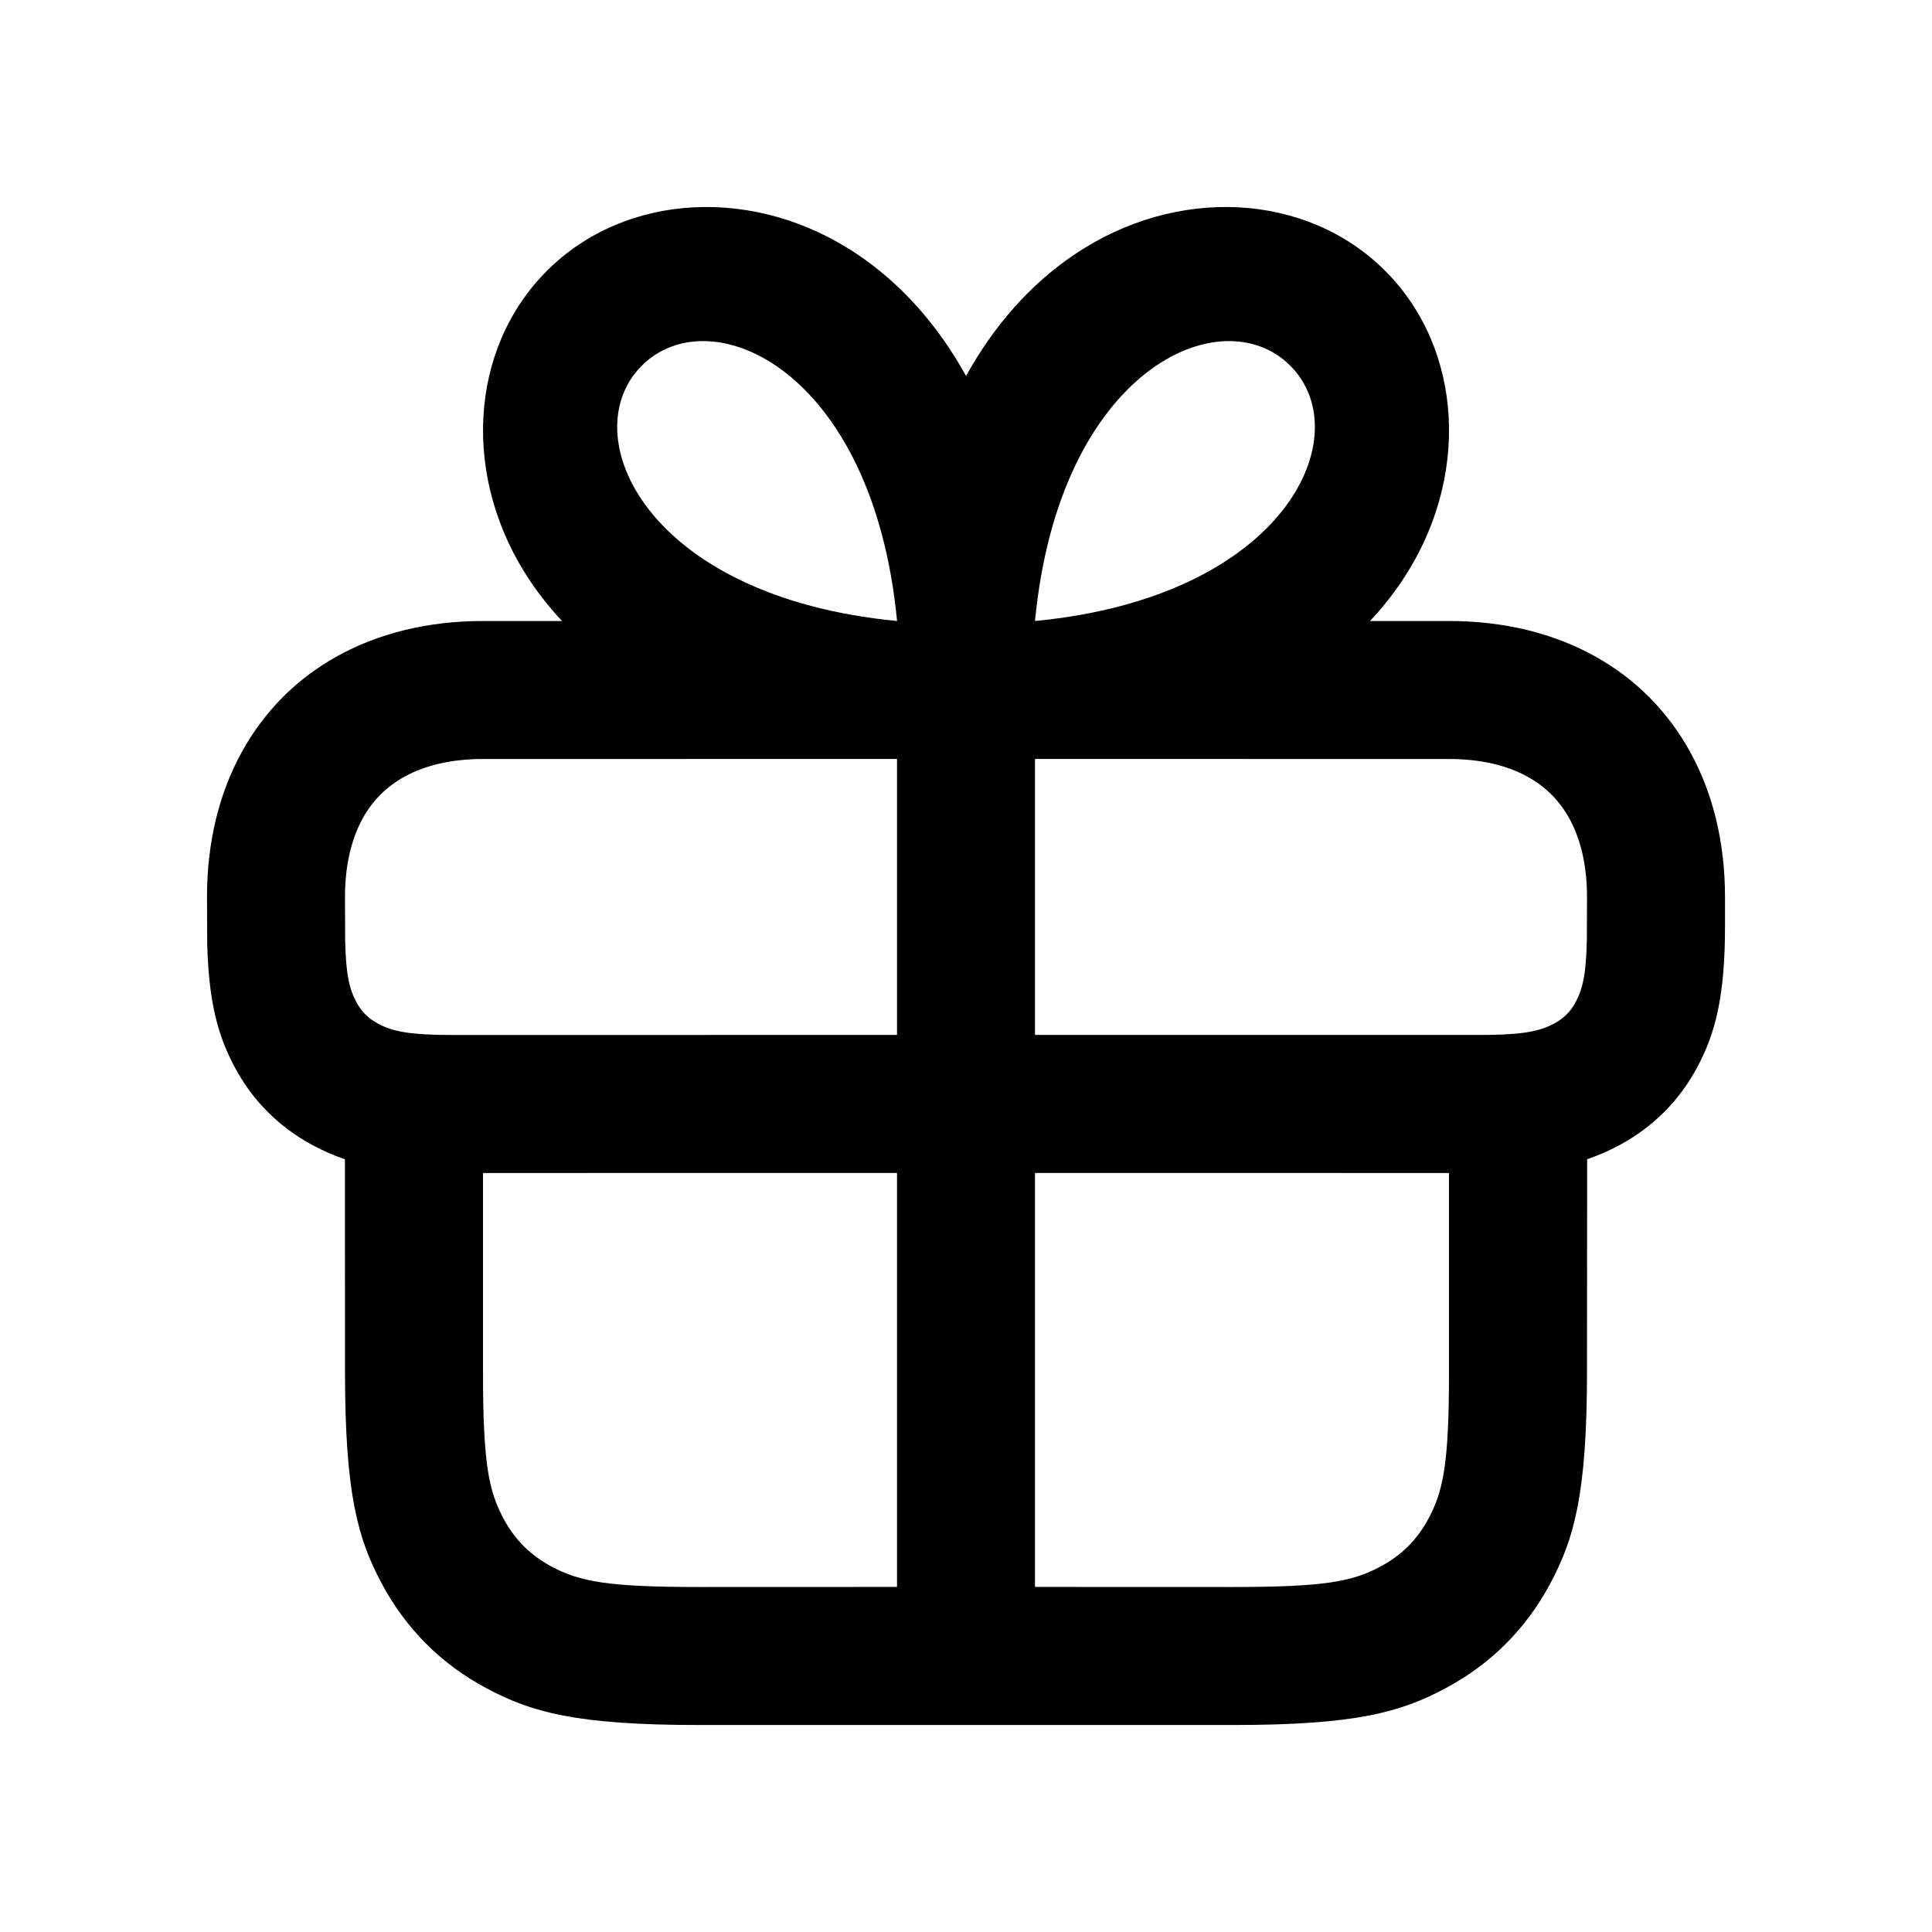 <?xml version="1.0" encoding="UTF-8"?>
<svg width="28px" height="28px" viewBox="0 0 28 28" version="1.1" xmlns="http://www.w3.org/2000/svg" xmlns:xlink="http://www.w3.org/1999/xlink">
    <!-- Generator: Sketch 63.1 (92452) - https://sketch.com -->
    <title>gift_modified_outline_28</title>
    <desc>Created with Sketch.</desc>
    <g id="Page-1" stroke="none" stroke-width="1" fill="none" fill-rule="evenodd">
        <g id="gift_modified_outline_28">
            <polygon points="0 0 28 0 28 28 0 28"></polygon>
            <path d="M12.436,3.693 C13.065,4.119 13.592,4.71 14.001,5.449 C14.409,4.71 14.936,4.119 15.565,3.693 C17.056,2.683 18.941,2.791 20.075,3.925 C21.21,5.06 21.317,6.945 20.308,8.435 C20.173,8.634 20.022,8.822 19.855,9 L21,9 C21.799,9 22.509,9.178 23.102,9.504 C23.695,9.83 24.169,10.305 24.495,10.898 C24.822,11.49 25,12.201 25,13 L25,13.429 C25,14.436 24.861,14.976 24.599,15.465 C24.338,15.954 23.954,16.337 23.465,16.599 C23.319,16.677 23.168,16.744 23.002,16.8 L23,19.872 C23,21.655 22.814,22.301 22.466,22.953 C22.117,23.605 21.606,24.117 20.954,24.465 C20.302,24.814 19.655,25 17.872,25 L10.128,25 C8.345,25 7.698,24.814 7.046,24.465 C6.394,24.117 5.883,23.605 5.534,22.953 C5.186,22.301 5,21.655 5,19.872 L4.999,16.801 C4.832,16.745 4.681,16.677 4.535,16.599 C4.046,16.337 3.662,15.954 3.401,15.465 C3.161,15.017 3.024,14.526 3.003,13.671 L3,13 C3,12.201 3.178,11.49 3.505,10.898 C3.831,10.305 4.305,9.83 4.898,9.504 C5.491,9.178 6.201,9 7,9 L8.146,9 C7.979,8.822 7.828,8.634 7.693,8.435 C6.684,6.945 6.791,5.06 7.926,3.925 C9.06,2.791 10.945,2.683 12.436,3.693 Z M13,16.999 L7,17 L7,19.872 C7,21.195 7.078,21.599 7.298,22.01 C7.46,22.313 7.686,22.539 7.99,22.702 C8.401,22.922 8.804,23 10.128,23 L13,22.999 L13,16.999 Z M15,16.999 L15,22.999 L17.872,23 C19.196,23 19.599,22.922 20.01,22.702 C20.314,22.539 20.54,22.313 20.702,22.01 C20.922,21.599 21,21.195 21,19.872 L21,17 L15,16.999 Z M13,10.999 L7,11 C6.542,11 6.161,11.092 5.863,11.256 C5.602,11.4 5.4,11.601 5.256,11.862 C5.092,12.16 5,12.541 5,13 L5.002,13.609 C5.011,14.115 5.062,14.331 5.164,14.522 C5.239,14.662 5.338,14.76 5.478,14.835 C5.688,14.948 5.928,14.999 6.553,15 L13,14.999 L13,10.999 Z M21,11 L15,10.999 L15,14.999 L21.446,14.999 L21.609,14.998 C22.115,14.989 22.331,14.937 22.522,14.835 C22.662,14.76 22.761,14.662 22.836,14.522 C22.938,14.331 22.989,14.115 22.998,13.609 L23,13 C23,12.541 22.908,12.16 22.744,11.862 C22.6,11.601 22.398,11.4 22.137,11.256 C21.839,11.092 21.458,11 21,11 Z M15,9 C18.65,8.65 19.695,6.295 18.7,5.3 C17.705,4.304 15.35,5.35 15,9 Z M9.301,5.3 C8.306,6.295 9.351,8.65 13.001,9 C12.651,5.35 10.296,4.304 9.301,5.3 Z" id="↳-Icon-Color" fill="currentColor" fill-rule="nonzero"></path>
        </g>
    </g>
</svg>
